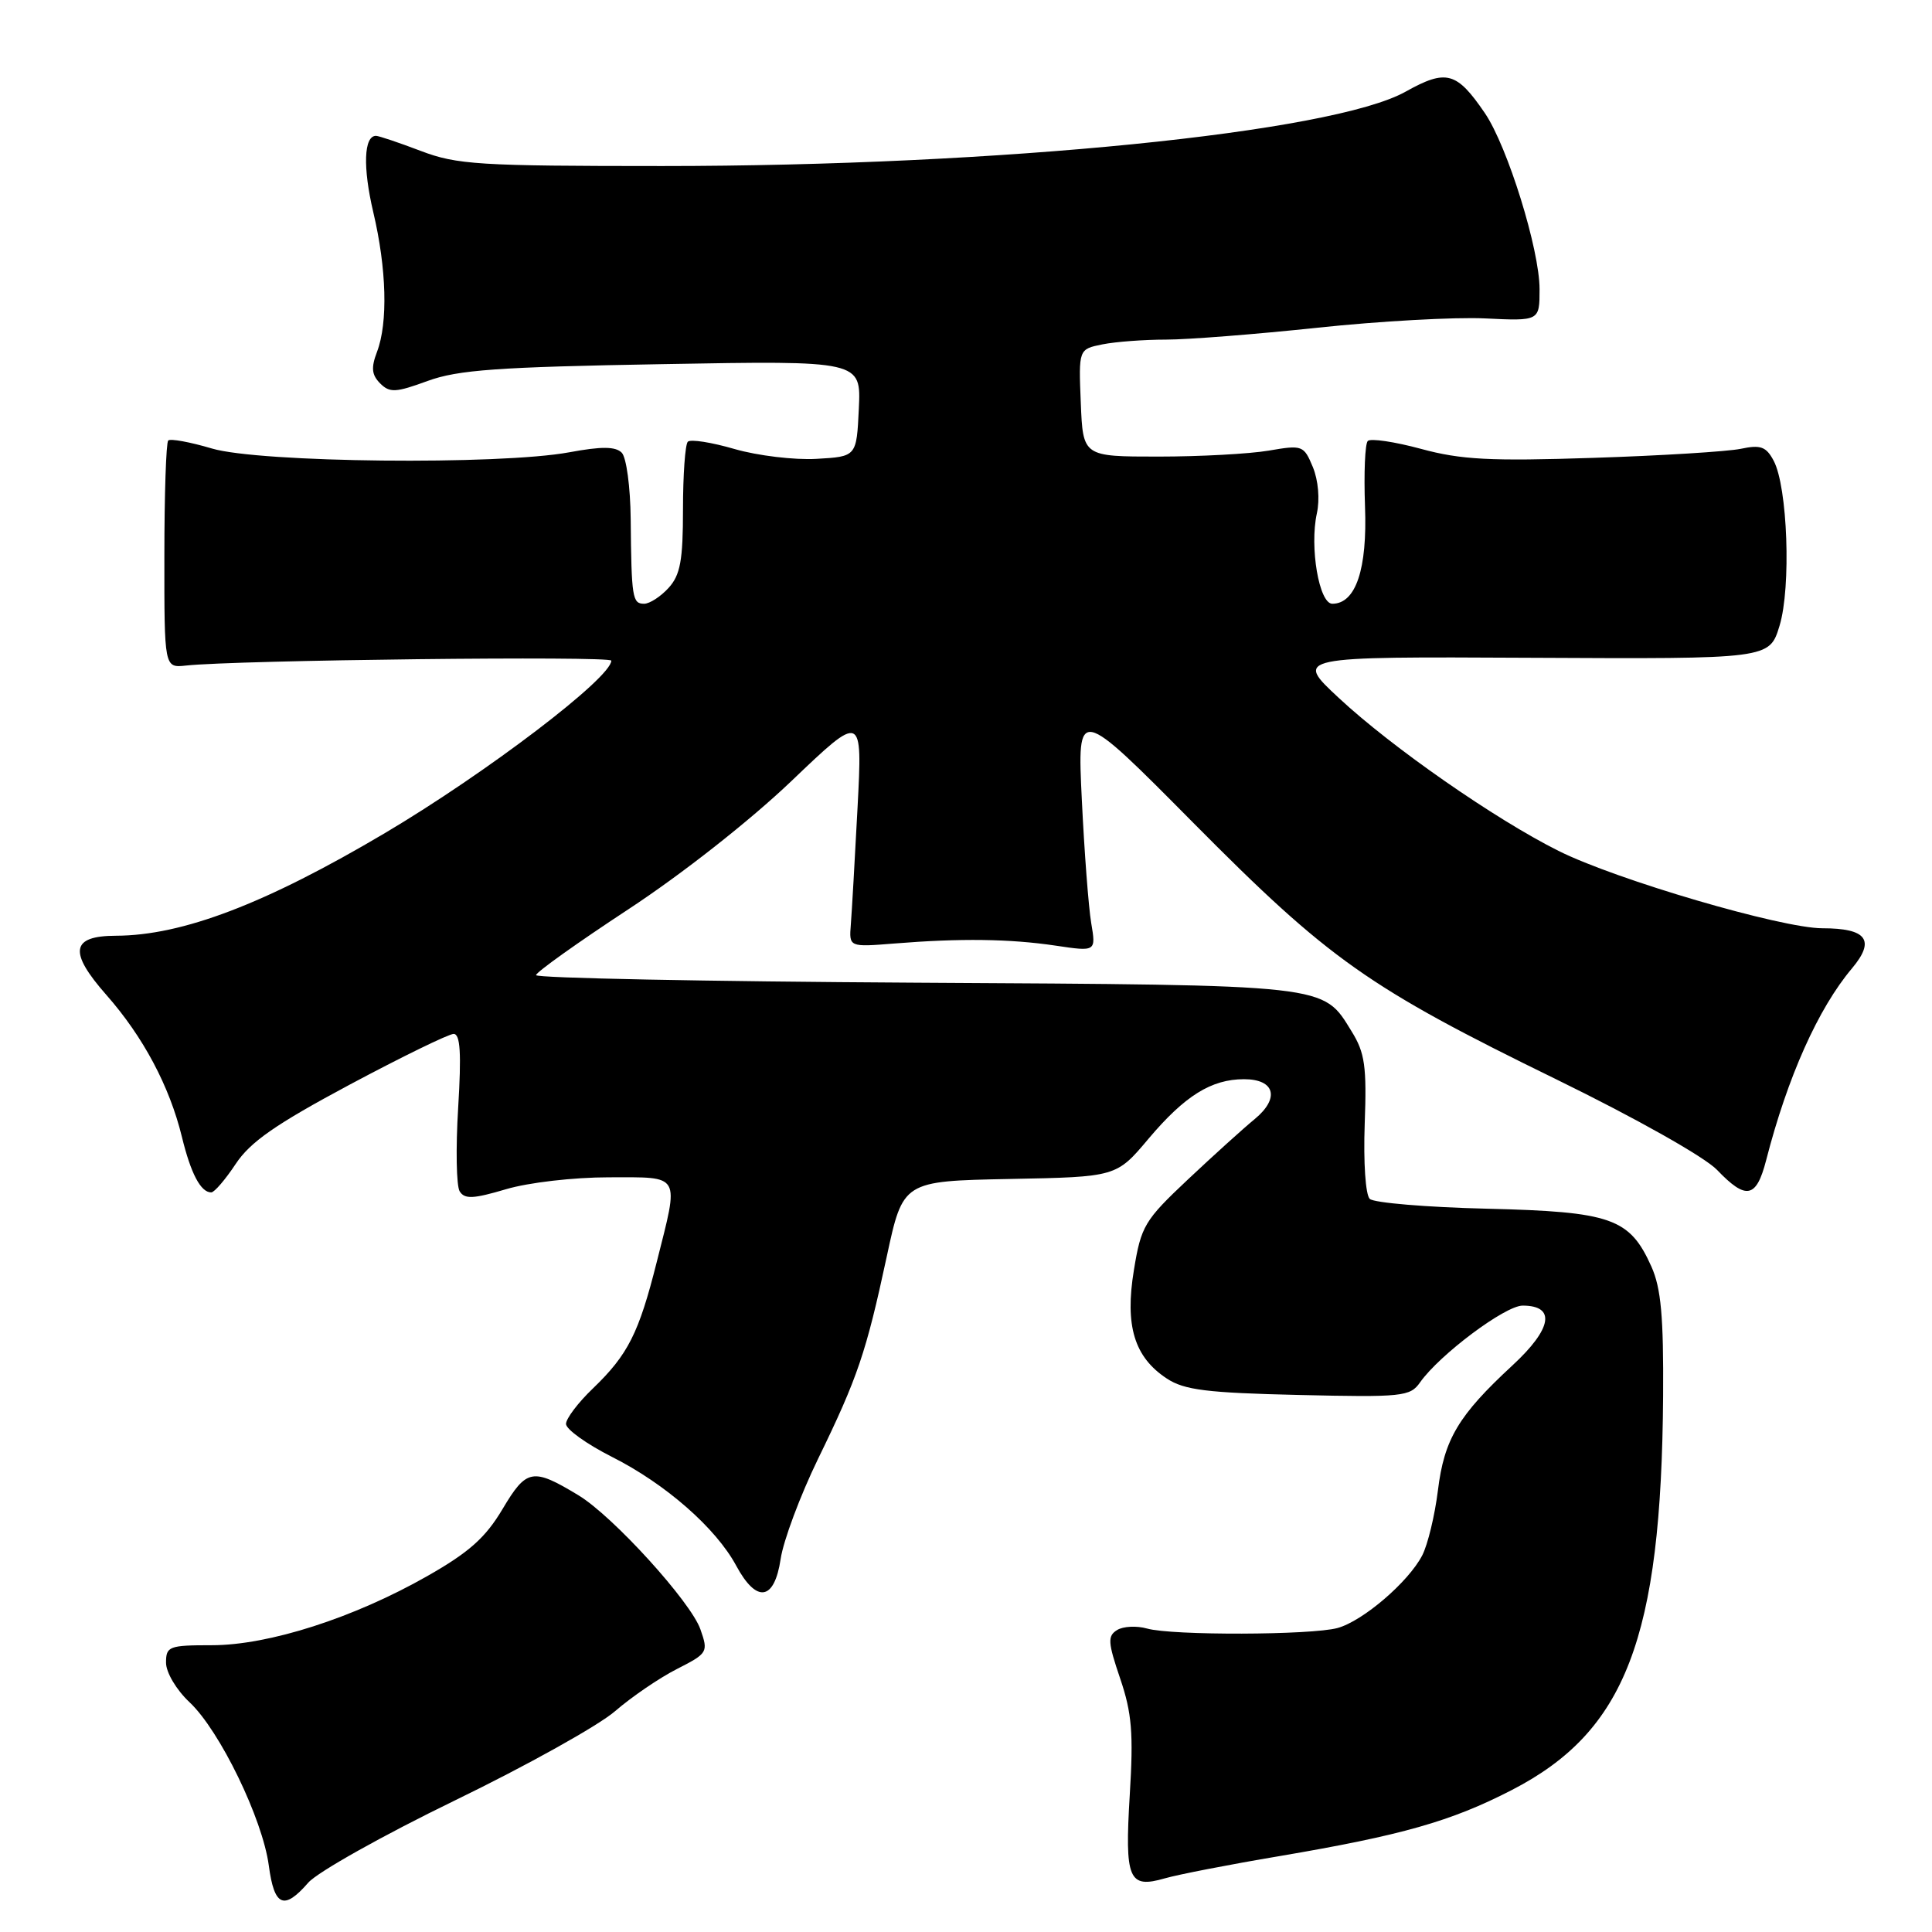 <?xml version="1.0" encoding="UTF-8" standalone="no"?>
<!DOCTYPE svg PUBLIC "-//W3C//DTD SVG 1.1//EN" "http://www.w3.org/Graphics/SVG/1.1/DTD/svg11.dtd" >
<svg xmlns="http://www.w3.org/2000/svg" xmlns:xlink="http://www.w3.org/1999/xlink" version="1.1" viewBox="0 0 256 256">
 <g >
 <path fill="currentColor"
d=" M 40.84 249.47 C 42.05 248.07 50.80 243.17 60.27 238.57 C 69.75 233.97 79.30 228.65 81.50 226.74 C 83.70 224.84 87.39 222.32 89.70 221.15 C 93.78 219.07 93.87 218.92 92.81 215.90 C 91.54 212.25 81.22 200.90 76.66 198.14 C 70.58 194.46 69.77 194.61 66.60 199.94 C 64.33 203.76 62.16 205.69 56.60 208.85 C 46.86 214.39 35.60 218.00 28.07 218.00 C 22.39 218.00 22.00 218.15 22.00 220.31 C 22.00 221.61 23.37 223.92 25.12 225.56 C 29.13 229.33 34.80 241.02 35.62 247.21 C 36.34 252.62 37.62 253.17 40.84 249.47 Z  M 169.50 245.95 C 185.75 243.19 192.27 241.34 200.30 237.20 C 215.41 229.42 220.14 217.12 220.37 185.00 C 220.44 174.45 220.10 170.70 218.82 167.83 C 215.94 161.41 213.53 160.56 197.06 160.16 C 189.05 159.97 182.05 159.38 181.50 158.86 C 180.94 158.32 180.65 154.05 180.83 148.95 C 181.11 141.30 180.86 139.51 179.10 136.67 C 175.23 130.39 176.45 130.53 121.25 130.21 C 93.61 130.05 71.01 129.60 71.03 129.21 C 71.04 128.82 76.54 124.90 83.24 120.50 C 90.34 115.84 99.37 108.74 104.86 103.50 C 114.28 94.50 114.28 94.50 113.63 107.00 C 113.27 113.88 112.87 120.85 112.74 122.50 C 112.50 125.50 112.50 125.50 118.50 125.02 C 127.28 124.31 133.81 124.40 139.87 125.30 C 145.23 126.10 145.23 126.10 144.59 122.30 C 144.24 120.21 143.68 112.88 143.35 106.01 C 142.74 93.51 142.74 93.51 158.12 109.03 C 176.14 127.21 181.25 130.82 206.30 143.06 C 216.83 148.21 225.88 153.31 227.52 155.02 C 231.37 159.04 232.72 158.78 234.02 153.75 C 236.86 142.70 240.92 133.62 245.40 128.31 C 248.53 124.58 247.36 123.00 241.48 123.00 C 236.08 123.00 214.14 116.57 206.50 112.74 C 198.10 108.54 184.43 99.03 177.42 92.50 C 171.50 87.00 171.50 87.00 202.98 87.16 C 234.46 87.32 234.46 87.32 235.80 82.91 C 237.35 77.82 236.87 64.49 235.01 61.03 C 234.02 59.18 233.29 58.91 230.66 59.47 C 228.92 59.83 220.12 60.38 211.09 60.67 C 197.47 61.12 193.60 60.92 188.30 59.48 C 184.79 58.53 181.61 58.06 181.24 58.43 C 180.87 58.79 180.71 62.69 180.87 67.09 C 181.19 75.42 179.65 80.00 176.54 80.00 C 174.79 80.00 173.51 72.51 174.49 68.03 C 174.90 66.17 174.68 63.64 173.96 61.89 C 172.76 59.01 172.58 58.94 168.11 59.71 C 165.58 60.14 159.00 60.50 153.50 60.50 C 143.50 60.50 143.50 60.50 143.21 53.38 C 142.92 46.27 142.92 46.27 146.08 45.63 C 147.83 45.28 151.61 45.00 154.50 45.00 C 157.38 45.00 166.44 44.29 174.62 43.42 C 182.80 42.55 192.76 42.00 196.75 42.19 C 204.00 42.54 204.00 42.54 204.00 38.32 C 204.00 33.06 199.76 19.42 196.76 15.00 C 193.01 9.50 191.65 9.13 186.24 12.15 C 176.53 17.58 132.32 22.00 87.76 22.00 C 63.44 22.00 60.54 21.82 55.76 20.00 C 52.87 18.90 50.19 18.00 49.82 18.00 C 48.21 18.00 48.06 22.16 49.46 28.11 C 51.23 35.60 51.42 42.76 49.96 46.61 C 49.15 48.73 49.25 49.67 50.37 50.80 C 51.64 52.07 52.43 52.03 56.66 50.48 C 60.68 49.01 65.93 48.63 87.80 48.25 C 114.10 47.78 114.10 47.78 113.80 54.14 C 113.50 60.50 113.50 60.50 108.19 60.80 C 105.27 60.97 100.39 60.38 97.34 59.50 C 94.28 58.61 91.50 58.17 91.14 58.53 C 90.79 58.88 90.50 62.91 90.50 67.48 C 90.50 74.25 90.15 76.18 88.60 77.89 C 87.55 79.05 86.08 80.00 85.35 80.00 C 83.79 80.00 83.67 79.21 83.57 68.80 C 83.53 64.53 83.00 60.60 82.38 59.98 C 81.55 59.15 79.69 59.14 75.44 59.93 C 66.16 61.64 34.41 61.31 28.08 59.43 C 25.18 58.57 22.57 58.09 22.29 58.37 C 22.01 58.65 21.78 65.55 21.78 73.69 C 21.77 88.50 21.77 88.50 24.64 88.19 C 31.28 87.46 81.00 86.89 81.00 87.54 C 81.00 89.82 64.46 102.41 51.00 110.39 C 35.16 119.77 24.18 123.96 15.36 123.99 C 9.40 124.01 9.06 126.12 14.10 131.84 C 18.97 137.37 22.46 143.92 24.10 150.63 C 25.29 155.52 26.60 158.00 27.99 158.00 C 28.40 158.00 29.86 156.30 31.23 154.23 C 33.17 151.30 36.53 148.97 46.32 143.73 C 53.25 140.03 59.46 137.00 60.11 137.00 C 60.99 137.00 61.15 139.56 60.71 146.78 C 60.38 152.16 60.47 157.15 60.91 157.86 C 61.57 158.92 62.72 158.86 67.04 157.58 C 70.03 156.69 76.01 156.00 80.68 156.00 C 90.35 156.00 90.00 155.39 87.02 167.23 C 84.65 176.66 83.21 179.50 78.59 183.95 C 76.61 185.84 75.00 187.97 75.00 188.68 C 75.00 189.39 77.74 191.35 81.08 193.04 C 88.20 196.63 94.86 202.47 97.55 207.46 C 100.25 212.47 102.61 212.12 103.44 206.57 C 103.80 204.14 106.03 198.18 108.39 193.32 C 113.65 182.53 114.76 179.24 117.50 166.50 C 119.65 156.50 119.65 156.50 133.79 156.22 C 147.93 155.95 147.93 155.95 152.20 150.87 C 157.00 145.19 160.51 143.00 164.84 143.00 C 168.93 143.00 169.61 145.51 166.26 148.28 C 164.77 149.50 160.79 153.10 157.41 156.28 C 151.65 161.70 151.20 162.45 150.25 168.28 C 149.03 175.67 150.30 179.84 154.62 182.67 C 156.93 184.19 159.94 184.56 172.08 184.84 C 185.83 185.16 186.85 185.05 188.16 183.18 C 190.73 179.52 199.43 173.00 201.76 173.00 C 206.19 173.00 205.67 176.06 200.40 180.93 C 193.24 187.55 191.36 190.70 190.53 197.50 C 190.12 200.80 189.19 204.67 188.45 206.10 C 186.63 209.62 180.59 214.80 177.23 215.72 C 173.75 216.67 155.30 216.73 151.99 215.79 C 150.61 215.40 148.82 215.49 148.02 215.99 C 146.74 216.78 146.80 217.62 148.43 222.42 C 149.98 226.98 150.20 229.67 149.70 237.82 C 149.02 249.05 149.54 250.28 154.35 248.89 C 156.08 248.39 162.90 247.06 169.50 245.95 Z "/>
</g>
</svg>